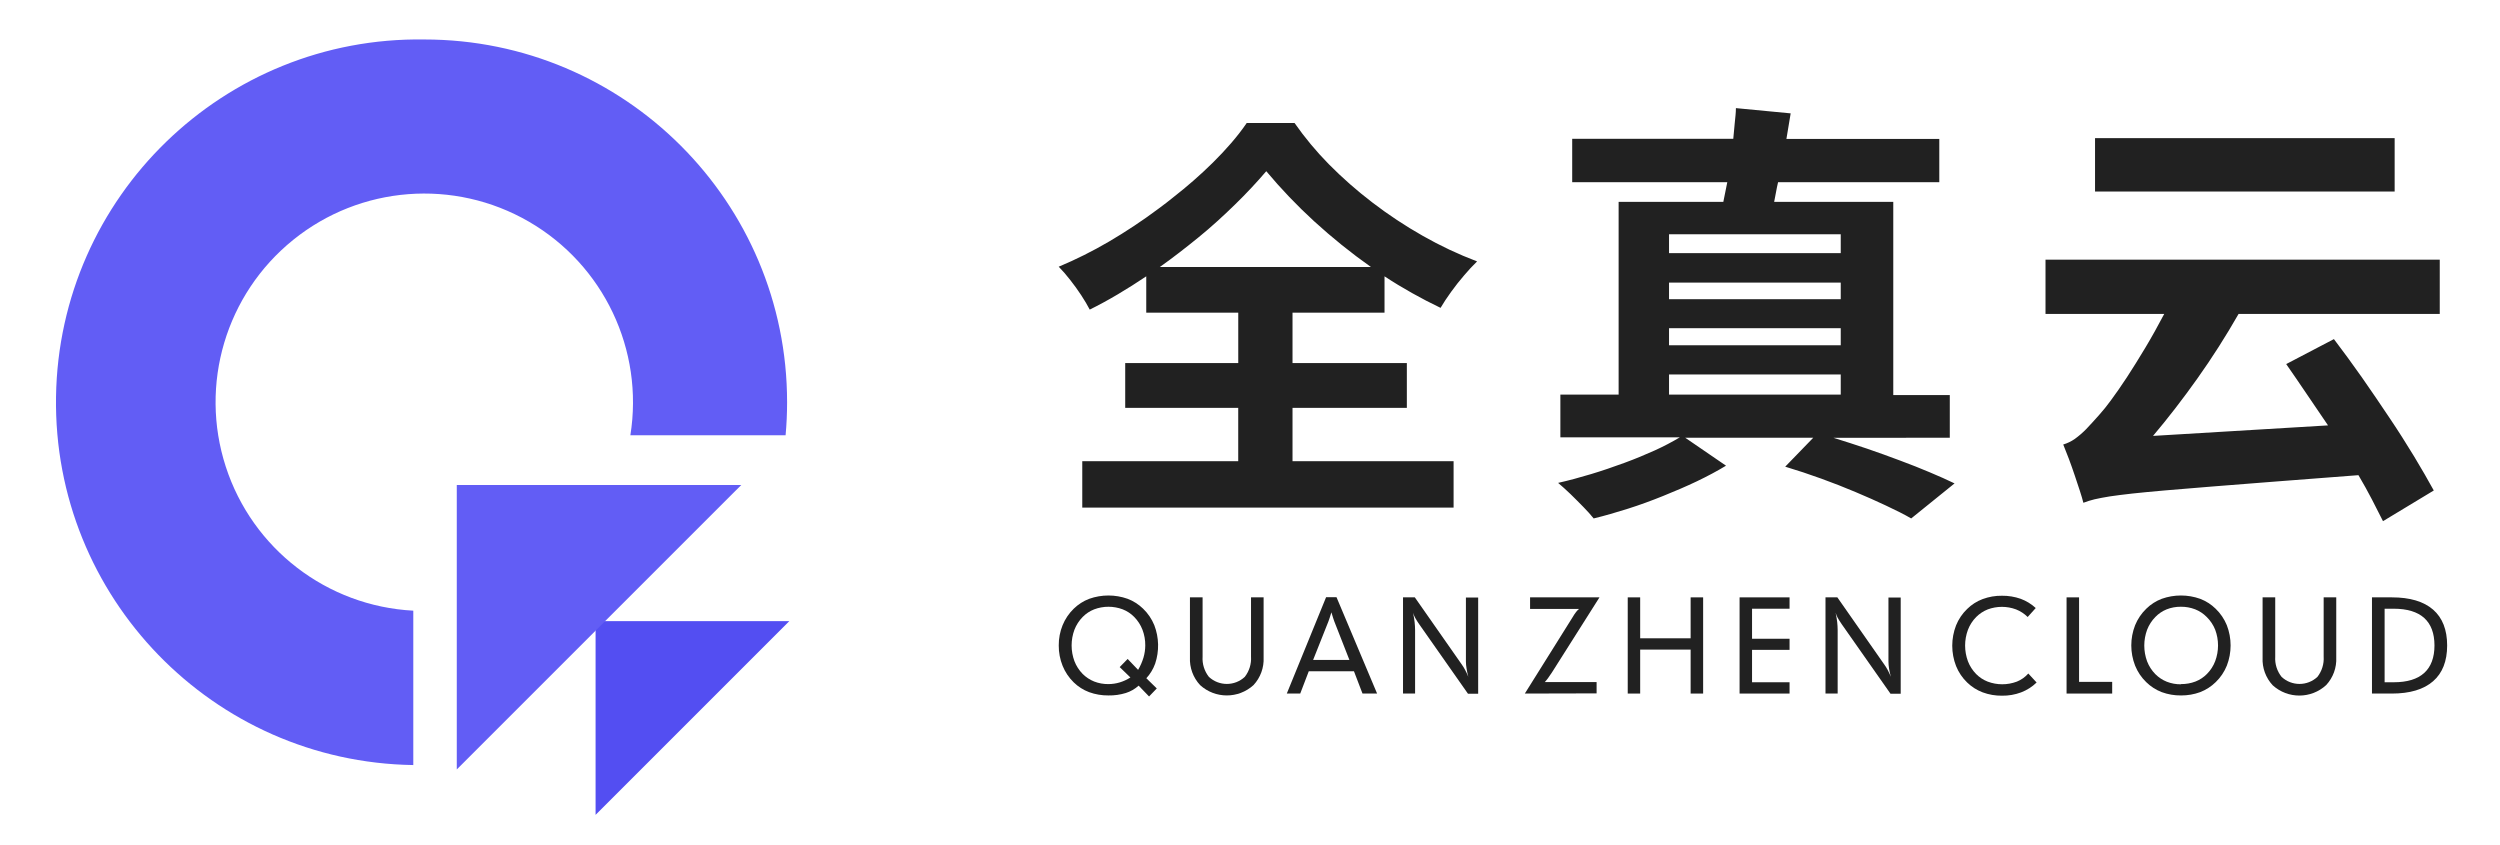 <svg xmlns="http://www.w3.org/2000/svg" viewBox="0 0 142 48" class="design-iconfont" width="128" height="43.268">
  <g fill="none" fill-rule="evenodd">
    <path d="M62.878,13.166 C63.636,12.628 64.373,12.053 65.091,11.469 C65.808,10.885 66.492,10.257 67.139,9.627 C67.787,8.996 68.378,8.364 68.924,7.724 C69.764,8.728 70.669,9.675 71.634,10.56 C72.657,11.495 73.738,12.366 74.87,13.166 L62.878,13.166 Z M75.641,15.76 L75.641,13.695 C76.15,14.032 76.674,14.347 77.205,14.645 C77.736,14.943 78.279,15.227 78.824,15.486 C78.987,15.205 79.19,14.902 79.425,14.575 C79.661,14.247 79.91,13.932 80.172,13.629 C80.401,13.357 80.644,13.096 80.899,12.848 C79.834,12.444 78.801,11.958 77.811,11.394 C76.815,10.83 75.859,10.197 74.95,9.501 C74.074,8.832 73.245,8.103 72.47,7.319 C71.76,6.597 71.112,5.817 70.531,4.987 L67.813,4.987 C66.79,6.499 65.084,8.082 63.692,9.166 L63.692,9.166 C63.401,9.408 63.101,9.632 62.795,9.859 C61.893,10.533 60.954,11.156 59.983,11.726 C59.066,12.263 58.115,12.739 57.135,13.149 C57.367,13.387 57.586,13.639 57.789,13.903 C58.012,14.184 58.216,14.47 58.412,14.766 C58.608,15.062 58.764,15.333 58.897,15.585 C59.421,15.326 59.956,15.035 60.495,14.715 C61.033,14.395 61.573,14.056 62.107,13.695 L62.107,15.76 L67.333,15.76 L67.333,18.623 L60.912,18.623 L60.912,21.166 L67.331,21.166 L67.331,24.196 L58.473,24.196 L58.473,26.832 L79.564,26.832 L79.564,24.196 L70.415,24.196 L70.415,21.166 L76.909,21.166 L76.909,18.623 L70.415,18.623 L70.415,15.76 L75.641,15.76 Z M91.801,19.268 L101.554,19.268 L101.554,20.415 L91.801,20.415 L91.801,19.268 Z M101.554,11.307 L101.554,12.376 L91.801,12.376 L91.801,11.307 L101.554,11.307 Z M101.554,16.64 L101.554,17.61 L91.801,17.61 L91.801,16.64 L101.554,16.64 Z M101.554,14.996 L91.801,14.996 L91.801,14.051 L101.554,14.051 L101.554,14.996 Z M107.748,22.863 L107.748,20.439 L104.538,20.439 L104.538,9.467 L97.772,9.467 C97.808,9.292 97.842,9.11 97.876,8.924 C97.91,8.737 97.947,8.545 97.995,8.347 L107.152,8.347 L107.152,5.893 L98.468,5.893 L98.71,4.439 L95.6,4.141 C95.6,4.402 95.564,4.681 95.535,4.975 C95.505,5.268 95.476,5.571 95.45,5.884 L86.301,5.884 L86.301,8.347 L95.11,8.347 C95.034,8.744 94.959,9.118 94.885,9.467 L88.938,9.467 L88.938,20.415 L85.629,20.415 L85.629,22.839 L92.417,22.839 C91.96,23.111 91.488,23.358 91.004,23.578 C90.465,23.821 89.888,24.063 89.265,24.291 C88.642,24.519 88.017,24.735 87.375,24.928 C86.732,25.122 86.112,25.29 85.501,25.428 C85.721,25.615 85.956,25.825 86.206,26.065 C86.456,26.305 86.691,26.55 86.933,26.793 C87.176,27.035 87.36,27.253 87.52,27.447 C88.143,27.297 88.785,27.11 89.459,26.897 C90.133,26.684 90.8,26.439 91.467,26.17 C92.133,25.901 92.773,25.629 93.382,25.338 C93.99,25.047 94.541,24.752 95.038,24.451 L92.72,22.863 L99.993,22.863 L98.4,24.507 C99.088,24.714 99.771,24.94 100.446,25.185 C101.122,25.428 101.767,25.685 102.385,25.944 C103.004,26.204 103.598,26.468 104.131,26.72 C104.664,26.972 105.142,27.205 105.556,27.447 L108.019,25.457 C107.605,25.258 107.137,25.045 106.611,24.827 C106.085,24.608 105.525,24.378 104.914,24.155 C104.303,23.932 103.702,23.702 103.055,23.486 C102.407,23.27 101.782,23.064 101.144,22.868 L107.748,22.863 Z M133.016,5.845 L115.998,5.845 L115.998,8.88 L133.016,8.88 L133.016,5.833 L133.016,5.845 Z M135.578,15.833 L135.578,12.749 L113.185,12.749 L113.185,15.833 L119.927,15.833 C119.576,16.499 119.219,17.144 118.853,17.753 C118.487,18.361 118.141,18.921 117.806,19.433 C117.472,19.944 117.161,20.383 116.89,20.752 C116.681,21.039 116.458,21.316 116.221,21.581 C115.952,21.886 115.702,22.153 115.493,22.376 C115.294,22.58 115.077,22.766 114.846,22.933 C114.646,23.072 114.425,23.178 114.192,23.248 C114.291,23.491 114.398,23.762 114.514,24.068 C114.63,24.373 114.737,24.686 114.846,25.006 C114.955,25.326 115.052,25.615 115.139,25.888 C115.227,26.162 115.29,26.373 115.336,26.558 C115.542,26.479 115.752,26.413 115.966,26.361 C116.208,26.308 116.487,26.25 116.832,26.196 C117.176,26.143 117.6,26.092 118.109,26.034 C118.618,25.976 119.241,25.922 119.978,25.855 L122.625,25.636 L126.225,25.353 C127.6,25.251 129.176,25.125 130.96,24.989 C131.246,25.474 131.503,25.939 131.731,26.378 C131.959,26.817 132.167,27.229 132.354,27.602 L135.239,25.859 C134.916,25.269 134.542,24.623 134.119,23.92 C133.69,23.215 133.217,22.465 132.71,21.714 C132.204,20.962 131.685,20.189 131.152,19.43 C130.618,18.672 130.09,17.949 129.566,17.261 L126.856,18.679 C127.232,19.217 127.617,19.782 128.019,20.376 C128.422,20.97 128.819,21.561 129.232,22.162 L119.292,22.759 C120.141,21.755 120.981,20.667 121.813,19.496 C122.646,18.324 123.425,17.103 124.15,15.833 L135.578,15.833 Z" fill="#212121" fill-rule="nonzero" transform="translate(3 2)"></path>
    <path d="M61.675,36.943 C61.466,37.134 61.218,37.277 60.948,37.362 C60.628,37.46 60.295,37.507 59.961,37.501 C59.586,37.505 59.213,37.442 58.861,37.314 C58.535,37.191 58.237,37.002 57.988,36.759 C57.714,36.492 57.498,36.171 57.355,35.816 C57.208,35.449 57.134,35.057 57.137,34.662 C57.133,34.268 57.208,33.878 57.355,33.513 C57.499,33.16 57.715,32.84 57.988,32.575 C58.239,32.329 58.539,32.137 58.868,32.012 C59.574,31.761 60.344,31.761 61.05,32.012 C61.379,32.137 61.678,32.329 61.93,32.575 C62.205,32.84 62.421,33.159 62.565,33.513 C62.834,34.212 62.851,34.984 62.613,35.695 C62.503,36.002 62.332,36.284 62.112,36.524 L62.705,37.103 L62.267,37.559 L61.668,36.938 L61.675,36.943 Z M61.207,36.48 L60.599,35.891 L61.05,35.428 L61.644,36.048 C61.773,35.83 61.876,35.596 61.949,35.353 C62.016,35.128 62.05,34.896 62.051,34.662 C62.055,34.357 62.001,34.055 61.893,33.77 C61.788,33.498 61.628,33.25 61.423,33.042 C61.239,32.854 61.016,32.707 60.771,32.611 C60.248,32.414 59.672,32.414 59.149,32.611 C58.903,32.707 58.681,32.854 58.497,33.042 C58.292,33.25 58.132,33.498 58.027,33.77 C57.815,34.345 57.815,34.976 58.027,35.552 C58.132,35.823 58.291,36.071 58.495,36.279 C58.681,36.465 58.904,36.612 59.149,36.71 C59.406,36.81 59.679,36.859 59.954,36.856 C60.173,36.856 60.391,36.824 60.601,36.761 C60.815,36.696 61.019,36.601 61.207,36.48 L61.207,36.48 Z" fill="#212121" fill-rule="nonzero" transform="translate(3 2)"></path>
    <path d="M65.307,31.93 L65.307,35.297 C65.28,35.711 65.408,36.12 65.665,36.446 C66.24,36.981 67.13,36.981 67.704,36.446 C67.959,36.118 68.085,35.709 68.058,35.295 L68.058,31.93 L68.773,31.93 L68.773,35.341 C68.801,35.92 68.595,36.486 68.201,36.912 C67.341,37.697 66.024,37.697 65.164,36.912 C64.769,36.486 64.562,35.92 64.589,35.341 L64.589,31.93 L65.307,31.93 Z" fill="#212121" fill-rule="nonzero" transform="translate(3 2)"></path>
    <path d="M71.585,35.484 L73.646,35.484 L72.785,33.287 C72.771,33.253 72.752,33.193 72.722,33.101 C72.693,33.008 72.659,32.902 72.623,32.781 C72.587,32.899 72.555,33.006 72.524,33.096 C72.492,33.185 72.473,33.251 72.458,33.287 L71.585,35.484 L71.585,35.484 Z M70.09,37.394 L72.322,31.922 L72.914,31.922 L75.219,37.394 L74.39,37.394 L73.905,36.128 L71.338,36.128 L70.853,37.394 L70.09,37.394 Z" fill="#212121" fill-rule="nonzero" transform="translate(3 2)"></path>
    <path d="M76.691,37.394 L76.691,31.93 L77.362,31.93 L80.007,35.712 C80.085,35.818 80.154,35.93 80.216,36.046 C80.284,36.174 80.346,36.306 80.4,36.441 C80.358,36.287 80.325,36.131 80.301,35.973 C80.278,35.842 80.265,35.709 80.264,35.576 L80.264,31.939 L80.96,31.939 L80.96,37.404 L80.381,37.404 L77.605,33.447 C77.523,33.332 77.448,33.212 77.379,33.088 C77.331,32.999 77.292,32.904 77.261,32.807 C77.302,32.996 77.331,33.171 77.35,33.333 C77.367,33.485 77.376,33.637 77.377,33.789 L77.377,37.394 L76.691,37.394 Z" fill="#212121" fill-rule="nonzero" transform="translate(3 2)"></path>
    <path d="M83.61,37.394 L86.332,33.045 C86.389,32.946 86.452,32.851 86.521,32.761 C86.571,32.697 86.627,32.639 86.688,32.587 L83.908,32.587 L83.908,31.93 L87.85,31.93 L85.149,36.196 C85.059,36.335 84.984,36.439 84.924,36.524 C84.868,36.6 84.807,36.673 84.742,36.742 L87.687,36.742 L87.687,37.384 L83.61,37.394 Z" fill="#212121" fill-rule="nonzero" transform="translate(3 2)"></path>
    <path fill="#212121" fill-rule="nonzero" d="M89.455 37.394L89.455 31.93 90.162 31.93 90.162 34.255 93.028 34.255 93.028 31.93 93.738 31.93 93.738 37.394 93.028 37.394 93.028 34.897 90.162 34.897 90.162 37.394z" transform="translate(3 2)"></path>
    <path fill="#212121" fill-rule="nonzero" d="M95.808 37.394L95.808 31.93 98.647 31.93 98.647 32.575 96.516 32.575 96.516 34.281 98.647 34.281 98.647 34.912 96.516 34.912 96.516 36.752 98.647 36.752 98.647 37.394z" transform="translate(3 2)"></path>
    <path d="M100.688,37.394 L100.688,31.93 L101.362,31.93 L104.005,35.712 C104.083,35.818 104.153,35.93 104.216,36.046 C104.284,36.174 104.346,36.306 104.4,36.441 C104.356,36.276 104.322,36.121 104.298,35.973 C104.277,35.842 104.266,35.709 104.264,35.576 L104.264,31.939 L104.96,31.939 L104.96,37.404 L104.381,37.404 L101.605,33.447 C101.505,33.299 101.43,33.181 101.379,33.088 C101.333,32.998 101.294,32.904 101.263,32.807 C101.304,32.996 101.333,33.171 101.353,33.333 C101.369,33.485 101.378,33.637 101.379,33.789 L101.379,37.394 L100.688,37.394 Z" fill="#212121" fill-rule="nonzero" transform="translate(3 2)"></path>
    <path d="M112.172,33.045 C111.983,32.858 111.758,32.711 111.51,32.613 C110.993,32.421 110.423,32.421 109.905,32.613 C109.658,32.711 109.434,32.859 109.246,33.047 C109.041,33.255 108.882,33.502 108.778,33.775 C108.565,34.35 108.565,34.983 108.778,35.559 C108.882,35.831 109.042,36.078 109.246,36.286 C109.431,36.473 109.653,36.619 109.898,36.715 C110.433,36.917 111.024,36.917 111.559,36.715 C111.809,36.615 112.032,36.457 112.208,36.255 L112.679,36.766 C112.426,37.012 112.126,37.203 111.796,37.328 C111.451,37.457 111.084,37.521 110.715,37.515 C110.341,37.52 109.968,37.456 109.617,37.326 C109.288,37.202 108.987,37.011 108.735,36.766 C108.461,36.502 108.246,36.183 108.104,35.83 C107.816,35.088 107.816,34.265 108.104,33.522 C108.246,33.17 108.46,32.852 108.735,32.589 C108.985,32.342 109.285,32.15 109.615,32.027 C109.967,31.897 110.34,31.832 110.715,31.838 C111.076,31.834 111.434,31.893 111.775,32.012 C112.091,32.129 112.382,32.307 112.63,32.536 L112.172,33.045 Z" fill="#212121" fill-rule="nonzero" transform="translate(3 2)"></path>
    <path fill="#212121" fill-rule="nonzero" d="M114.381 37.394L114.381 31.93 115.091 31.93 115.091 36.73 116.972 36.73 116.972 37.394z" transform="translate(3 2)"></path>
    <path d="M120.882,36.856 C121.163,36.859 121.442,36.81 121.704,36.71 C121.95,36.614 122.172,36.467 122.356,36.279 C122.561,36.072 122.721,35.824 122.824,35.552 C123.038,34.977 123.038,34.344 122.824,33.77 C122.715,33.496 122.55,33.249 122.339,33.042 C122.153,32.853 121.93,32.705 121.682,32.608 C121.424,32.509 121.149,32.46 120.873,32.463 C120.597,32.46 120.323,32.51 120.065,32.611 C119.823,32.709 119.604,32.857 119.423,33.045 C119.219,33.253 119.06,33.5 118.955,33.772 C118.742,34.35 118.742,34.986 118.955,35.564 C119.06,35.836 119.219,36.083 119.423,36.291 C119.609,36.478 119.831,36.625 120.075,36.722 C120.332,36.822 120.607,36.872 120.882,36.868 L120.882,36.856 Z M120.882,37.501 C120.51,37.505 120.139,37.442 119.789,37.314 C119.458,37.187 119.157,36.993 118.904,36.744 C118.631,36.48 118.416,36.161 118.274,35.808 C117.985,35.07 117.985,34.251 118.274,33.513 C118.418,33.159 118.634,32.84 118.909,32.575 C119.159,32.328 119.458,32.137 119.787,32.012 C120.492,31.761 121.263,31.761 121.968,32.012 C122.297,32.137 122.597,32.329 122.848,32.575 C123.123,32.84 123.34,33.159 123.484,33.513 C123.77,34.251 123.77,35.07 123.484,35.808 C123.341,36.161 123.127,36.48 122.853,36.744 C122.6,36.992 122.299,37.186 121.968,37.314 C121.623,37.44 121.258,37.503 120.89,37.501 L120.882,37.501 Z" fill="#212121" fill-rule="nonzero" transform="translate(3 2)"></path>
    <path d="M126.233,31.93 L126.233,35.297 C126.206,35.712 126.335,36.121 126.594,36.446 C127.167,36.981 128.057,36.981 128.63,36.446 C128.885,36.118 129.011,35.709 128.984,35.295 L128.984,31.93 L129.699,31.93 L129.699,35.341 C129.728,35.92 129.522,36.486 129.127,36.912 C128.271,37.702 126.953,37.707 126.09,36.924 C125.694,36.499 125.487,35.932 125.515,35.353 L125.515,31.93 L126.233,31.93 Z" fill="#212121" fill-rule="nonzero" transform="translate(3 2)"></path>
    <path d="M132.446,32.575 L132.446,36.752 L132.967,36.752 C133.732,36.752 134.308,36.575 134.696,36.223 C135.081,35.872 135.278,35.35 135.278,34.662 C135.278,33.973 135.081,33.45 134.696,33.101 C134.31,32.752 133.726,32.575 132.967,32.575 L132.446,32.575 Z M132.861,31.93 C133.884,31.93 134.663,32.162 135.198,32.625 C135.731,33.088 135.998,33.77 135.998,34.662 C135.998,35.554 135.731,36.233 135.198,36.696 C134.664,37.159 133.884,37.394 132.861,37.394 L131.728,37.394 L131.728,31.93 L132.861,31.93 Z" fill="#212121" fill-rule="nonzero" transform="translate(3 2)"></path>
    <path fill="#534EF2" d="M30.829 33.28L41.833 33.28 30.829 44.284z" transform="translate(3 2)"></path>
    <path fill="#625DF5" d="M22.945 25.549L39.103 25.549 22.945 41.704z" transform="translate(3 2)"></path>
    <path d="M21.101,0.242 C32.481,0.242 41.707,9.468 41.707,20.848 C41.707,21.481 41.678,22.104 41.622,22.722 L32.805,22.722 C33.581,17.875 31.289,13.05 27.041,10.59 C22.792,8.129 17.467,8.542 13.649,11.628 C9.83,14.713 8.309,19.833 9.823,24.504 C11.337,29.174 15.573,32.428 20.475,32.686 L20.475,41.455 C9.095,41.282 0.009,31.916 0.182,20.536 C0.355,9.155 9.72,0.07 21.101,0.242 Z" fill="#625DF5" transform="translate(3 2)"></path>
  </g>
</svg>